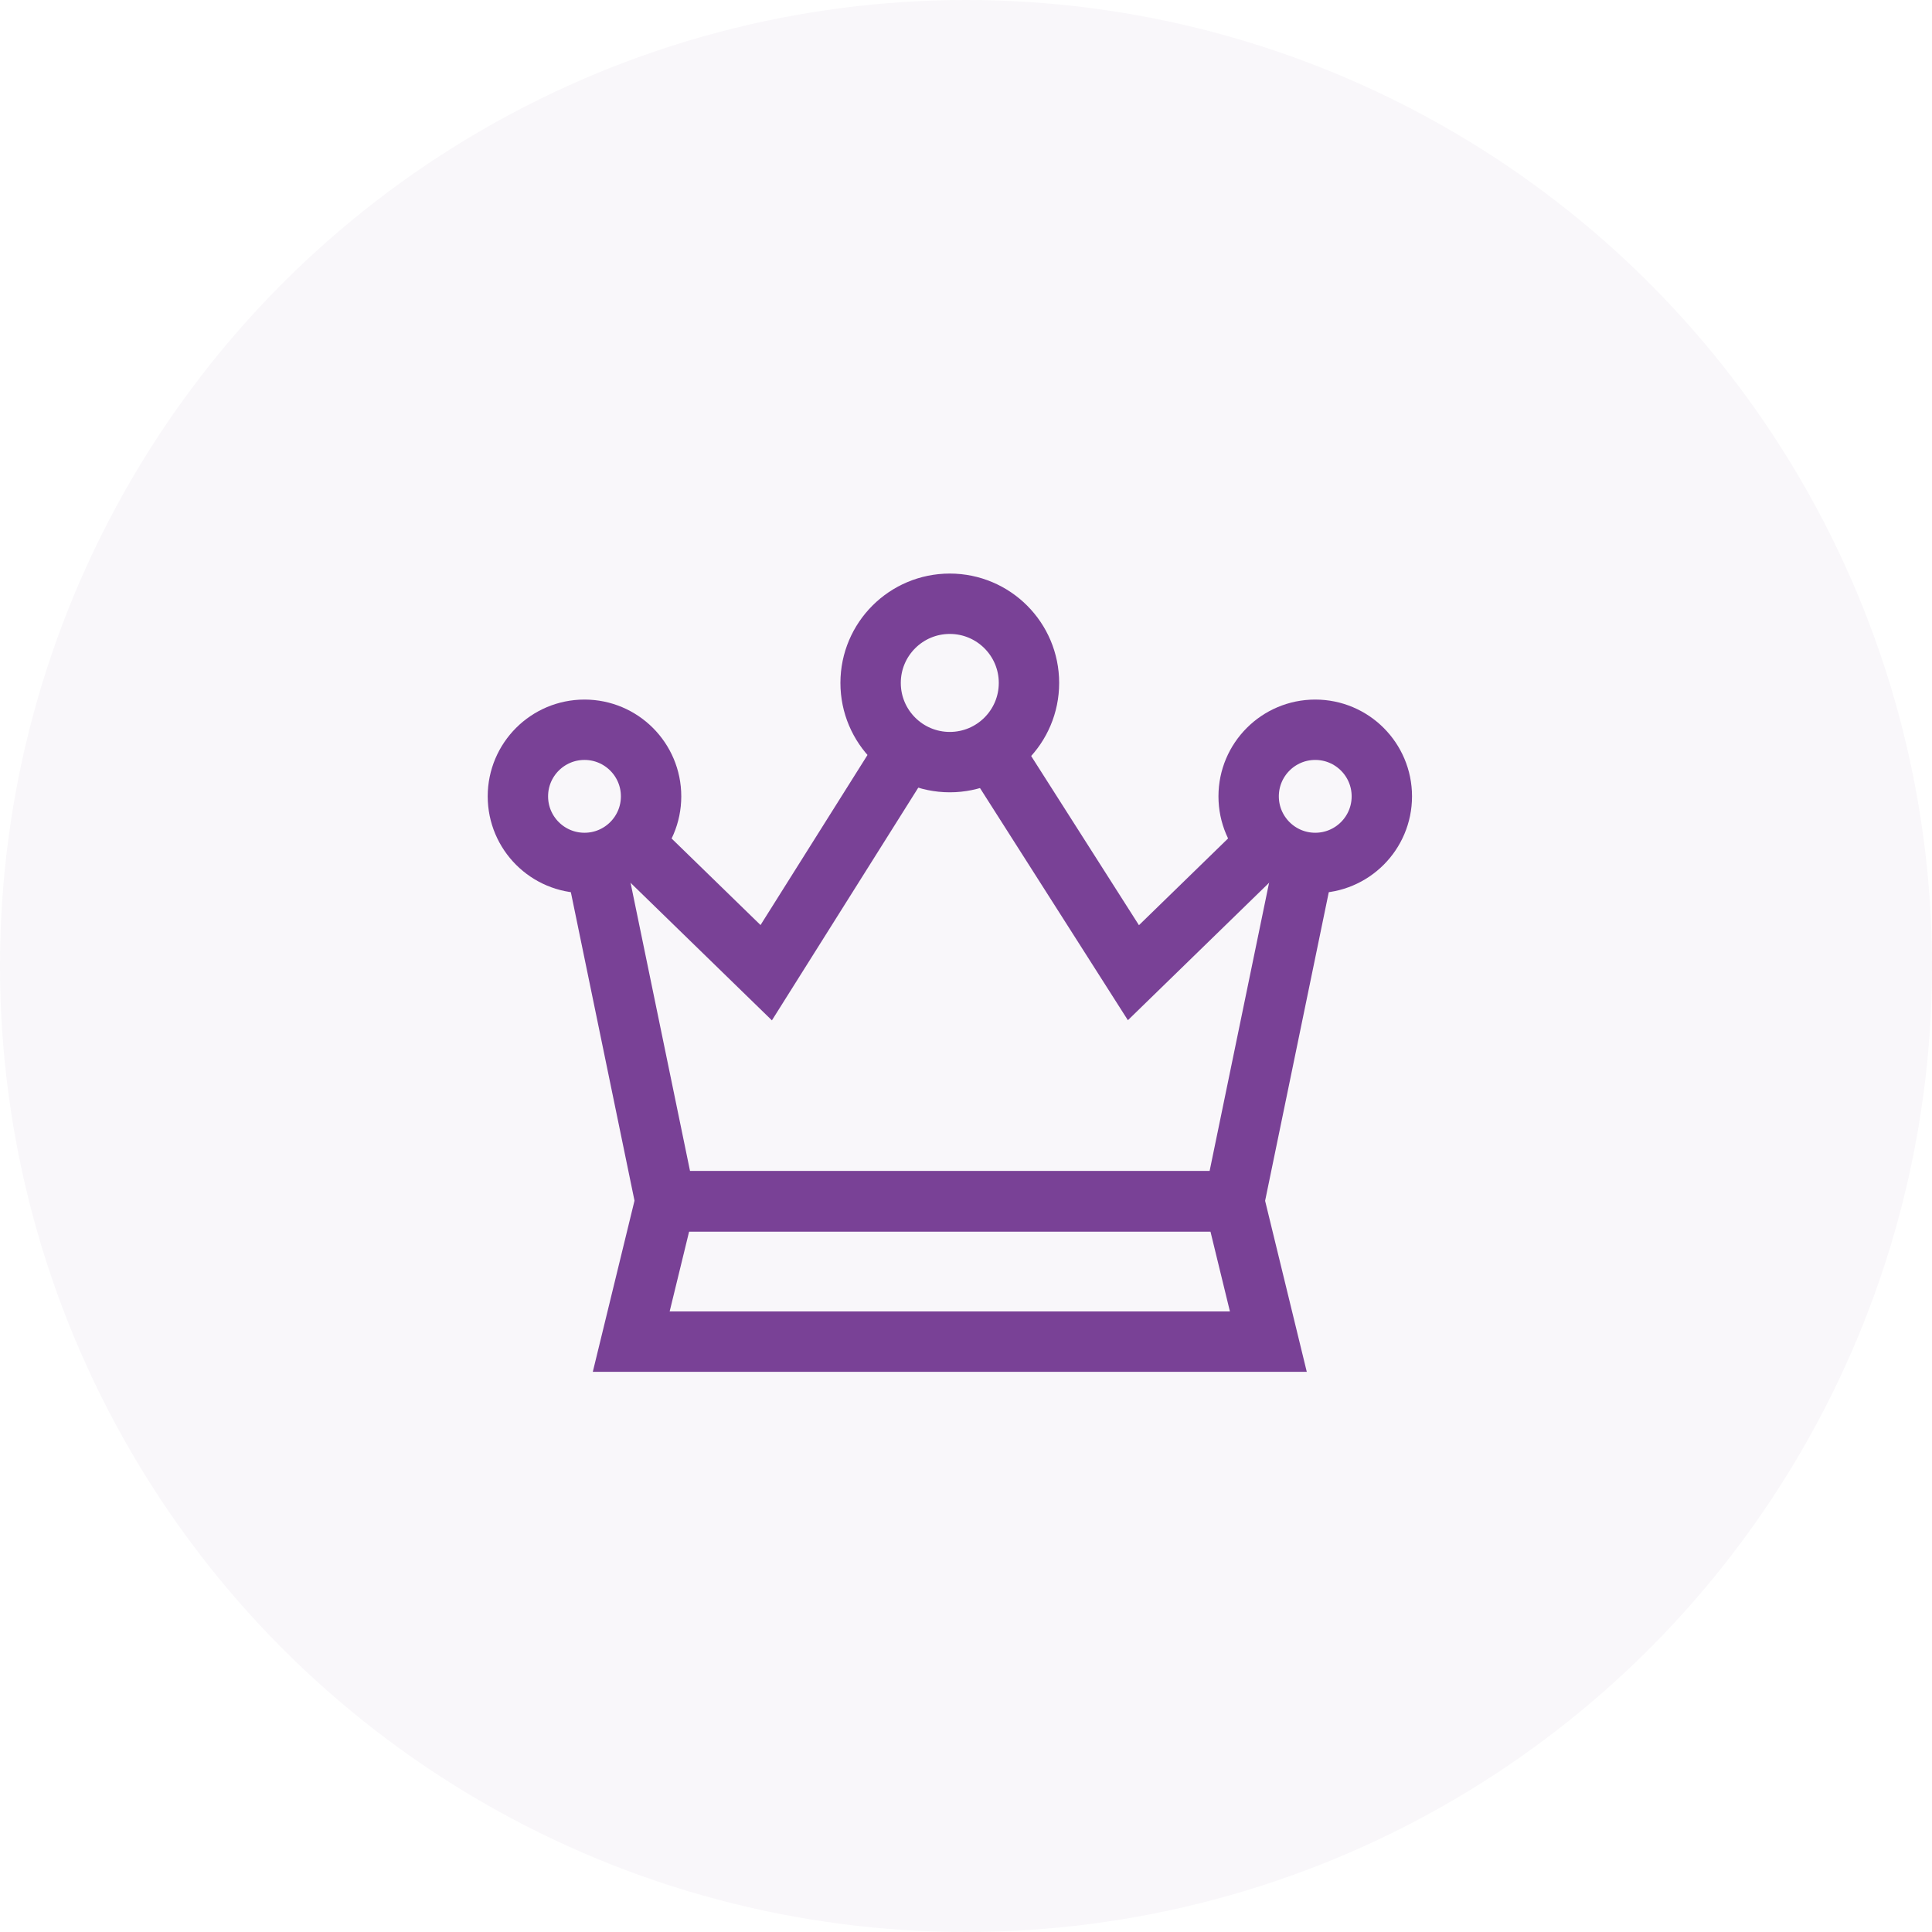 <svg width="64" height="64" viewBox="0 0 64 64" fill="none" xmlns="http://www.w3.org/2000/svg">
<circle cx="32" cy="32" r="32" fill="#763E92" fill-opacity="0.04"/>
<circle cx="43.569" cy="26.38" r="2.206" stroke="#794196" stroke-width="2"/>
<circle cx="19.362" cy="26.38" r="2.206" stroke="#794196" stroke-width="2"/>
<circle cx="31.463" cy="22.623" r="2.623" stroke="#794196" stroke-width="2"/>
<path d="M32.836 24.829L37.546 32.222L42.017 27.87" stroke="#794196" stroke-width="2"/>
<path d="M20.91 27.87L25.382 32.222L30.032 24.829" stroke="#794196" stroke-width="2"/>
<path d="M43.209 28.525L40.884 39.794H22.044L19.719 28.525" stroke="#794196" stroke-width="2"/>
<path fill-rule="evenodd" clip-rule="evenodd" d="M42.016 44.444H20.91L22.043 39.794H40.883L42.016 44.444Z" stroke="#794196" stroke-width="2"/>
</svg>
